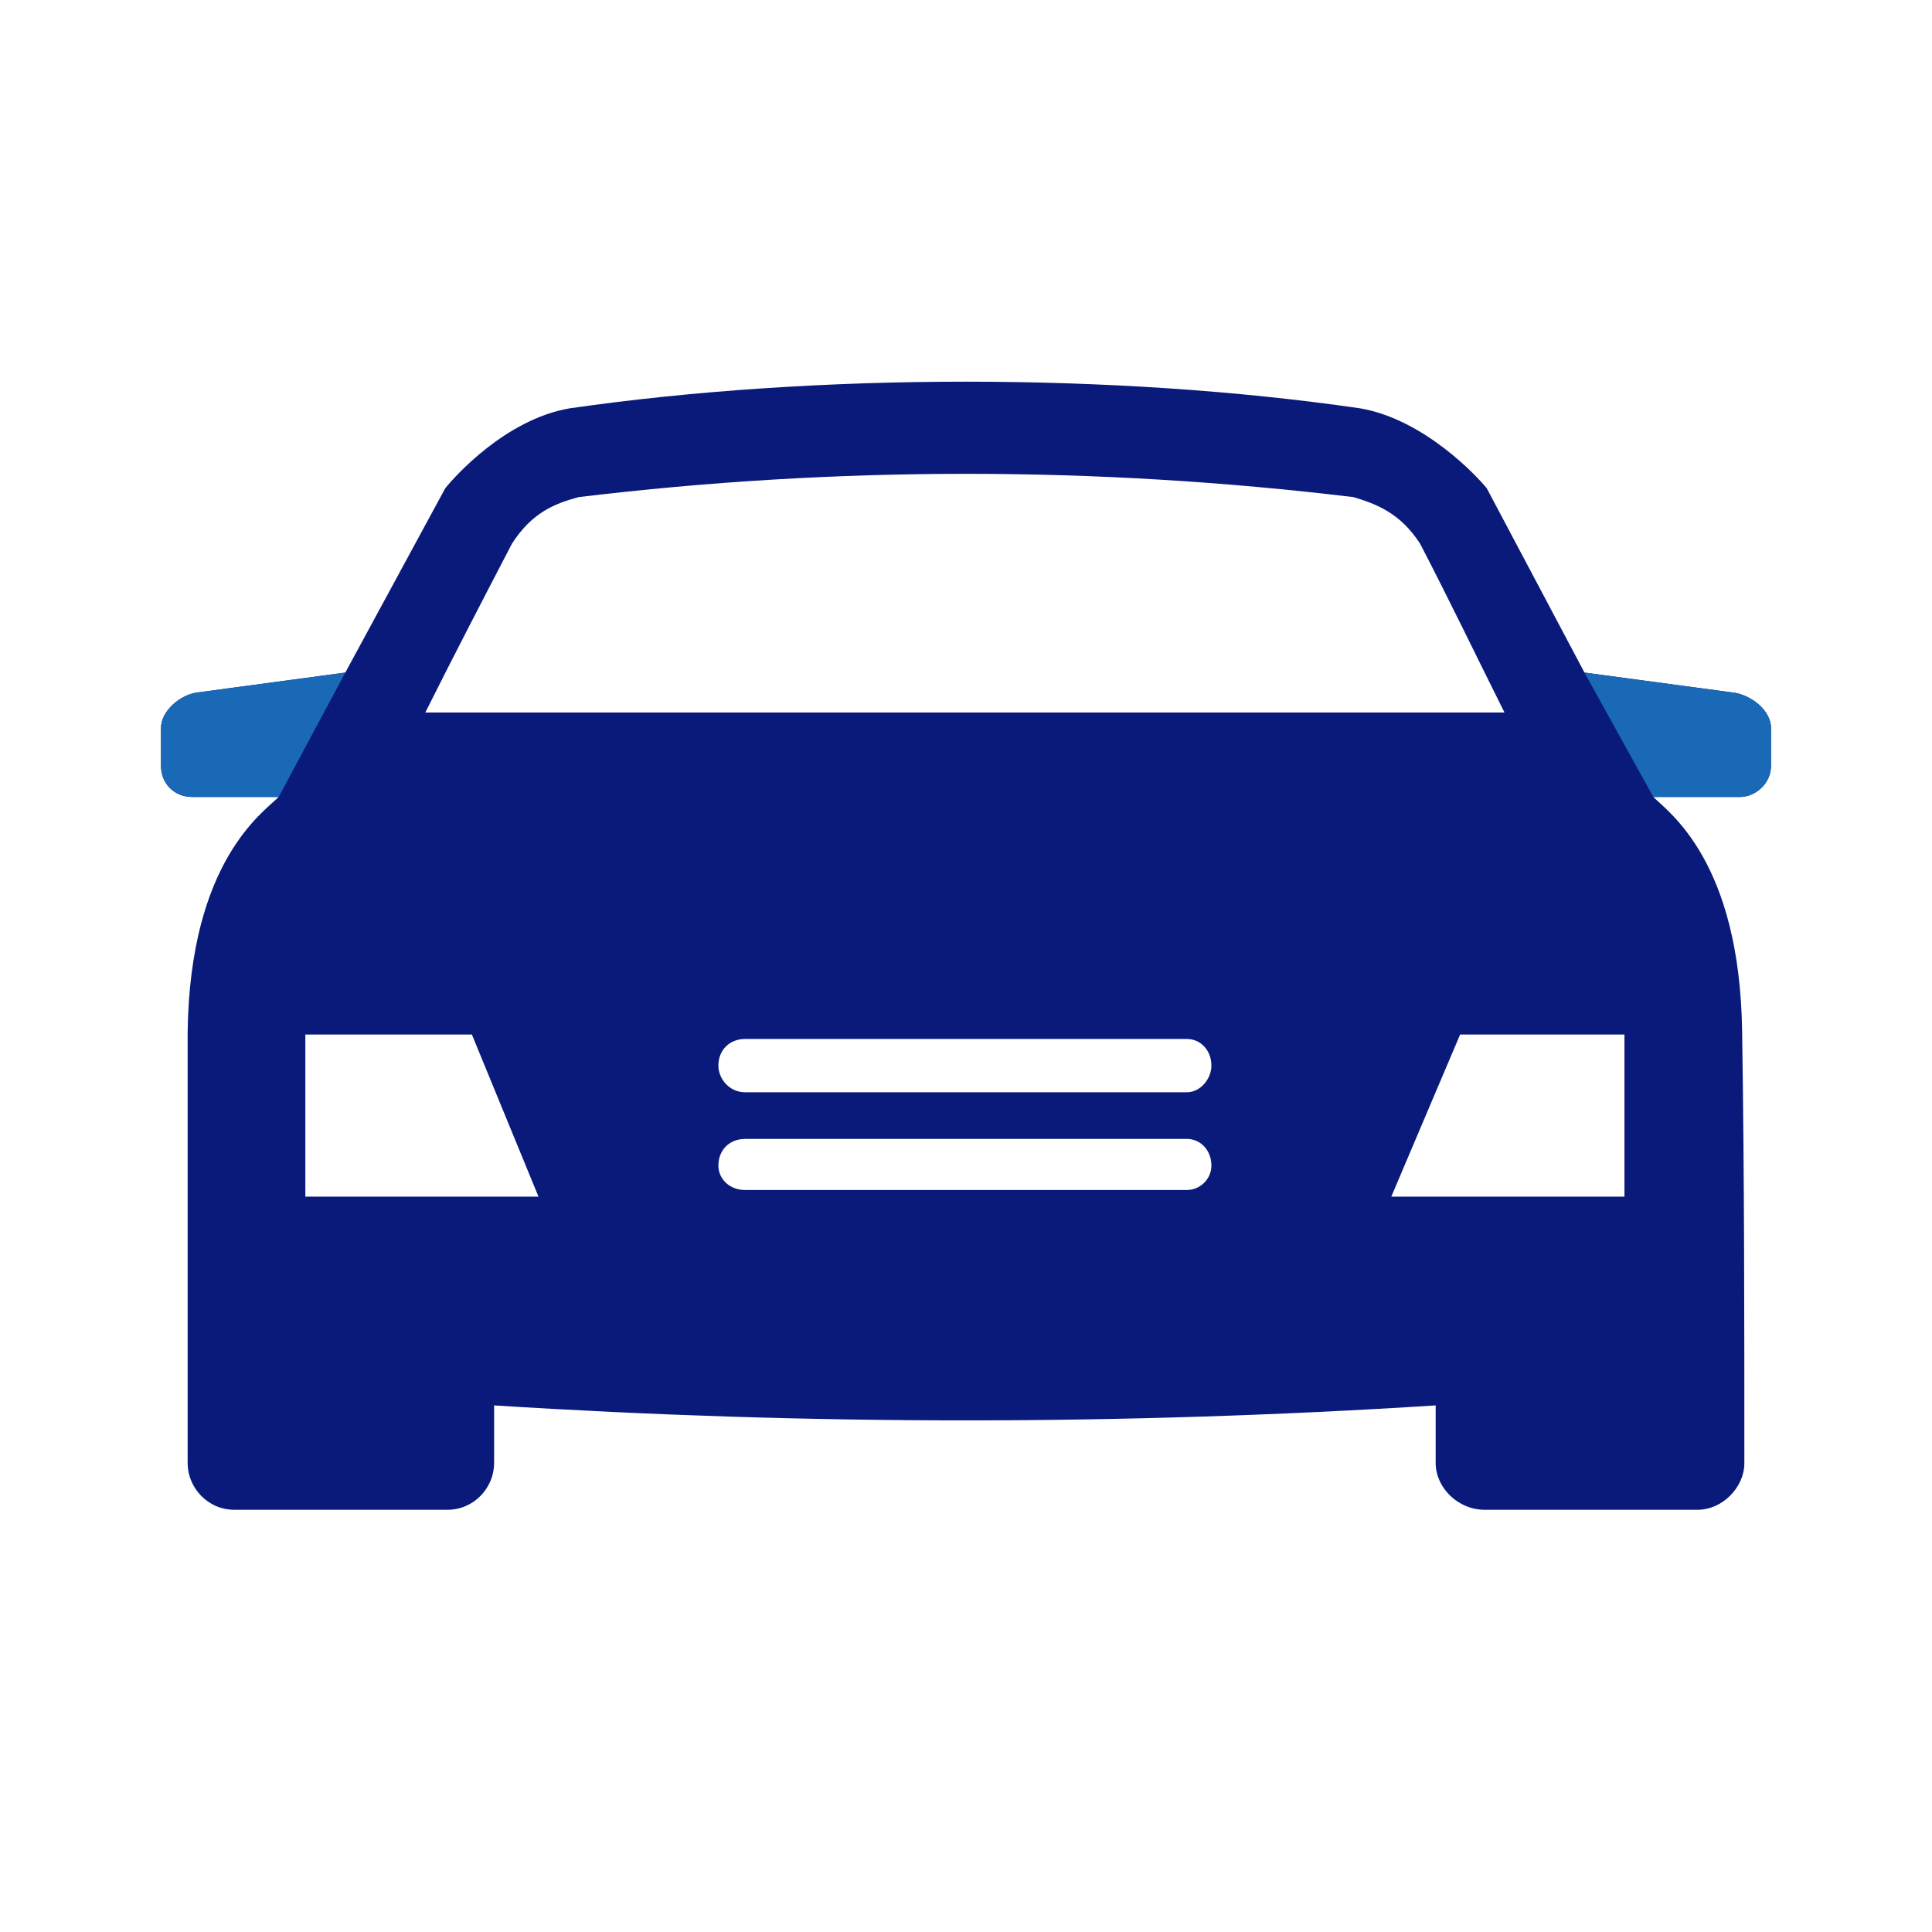 <svg width="48" height="48" viewBox="0 0 48 48" fill="none" xmlns="http://www.w3.org/2000/svg">
<path fill-rule="evenodd" clip-rule="evenodd" d="M33.793 10.145C35.393 10.42 36.717 11.855 36.938 12.131L39.366 16.71L43.062 17.207C43.504 17.262 44 17.648 44 18.089V19.027C44 19.469 43.614 19.8 43.228 19.8H41.076C41.462 20.186 43.228 21.4 43.283 25.648C43.338 29.234 43.338 32.765 43.338 36.351C43.338 36.958 42.786 37.51 42.179 37.51H36.883C36.221 37.51 35.669 36.958 35.669 36.351V34.917C27.89 35.413 20.11 35.413 12.276 34.917V36.351C12.276 36.958 11.779 37.51 11.117 37.51H5.821C5.158 37.51 4.662 36.958 4.662 36.351V25.648C4.717 21.399 6.538 20.186 6.924 19.8H4.772C4.331 19.8 4 19.469 4 19.027V18.089C4 17.648 4.496 17.262 4.883 17.207L8.579 16.71L11.062 12.131C11.283 11.855 12.552 10.42 14.152 10.145C20.276 9.262 27.724 9.262 33.793 10.145ZM29.49 29.565C29.821 29.565 30.097 29.289 30.097 28.958C30.097 28.572 29.821 28.296 29.49 28.296H18.51C18.124 28.296 17.848 28.572 17.848 28.958C17.848 29.289 18.124 29.565 18.51 29.565H29.49ZM29.49 27.137C29.821 27.137 30.097 26.806 30.097 26.475C30.097 26.089 29.821 25.813 29.49 25.813H18.51C18.124 25.813 17.848 26.089 17.848 26.475C17.848 26.806 18.124 27.137 18.51 27.137H29.49ZM37.379 17.703C36.662 16.269 36 14.889 35.283 13.51C34.786 12.738 34.179 12.517 33.628 12.351C27.228 11.579 20.773 11.579 14.373 12.351C13.766 12.517 13.214 12.738 12.718 13.51C12.001 14.889 11.283 16.269 10.566 17.703H37.379ZM7.586 25.703H11.724L13.379 29.731H7.586L7.586 25.703ZM40.359 25.703H36.276L34.566 29.731H40.359L40.359 25.703Z" fill="#091A7A"/>
<path d="M39.366 16.71L43.062 17.207C43.504 17.262 44 17.648 44 18.089V19.027C44 19.469 43.614 19.8 43.228 19.8H41.076L39.366 16.71Z" fill="#1969B7"/>
<path d="M6.924 19.8H4.772C4.331 19.8 4 19.469 4 19.027V18.089C4 17.648 4.496 17.262 4.883 17.207L8.579 16.71L6.924 19.8Z" fill="#1969B7"/>
</svg>
